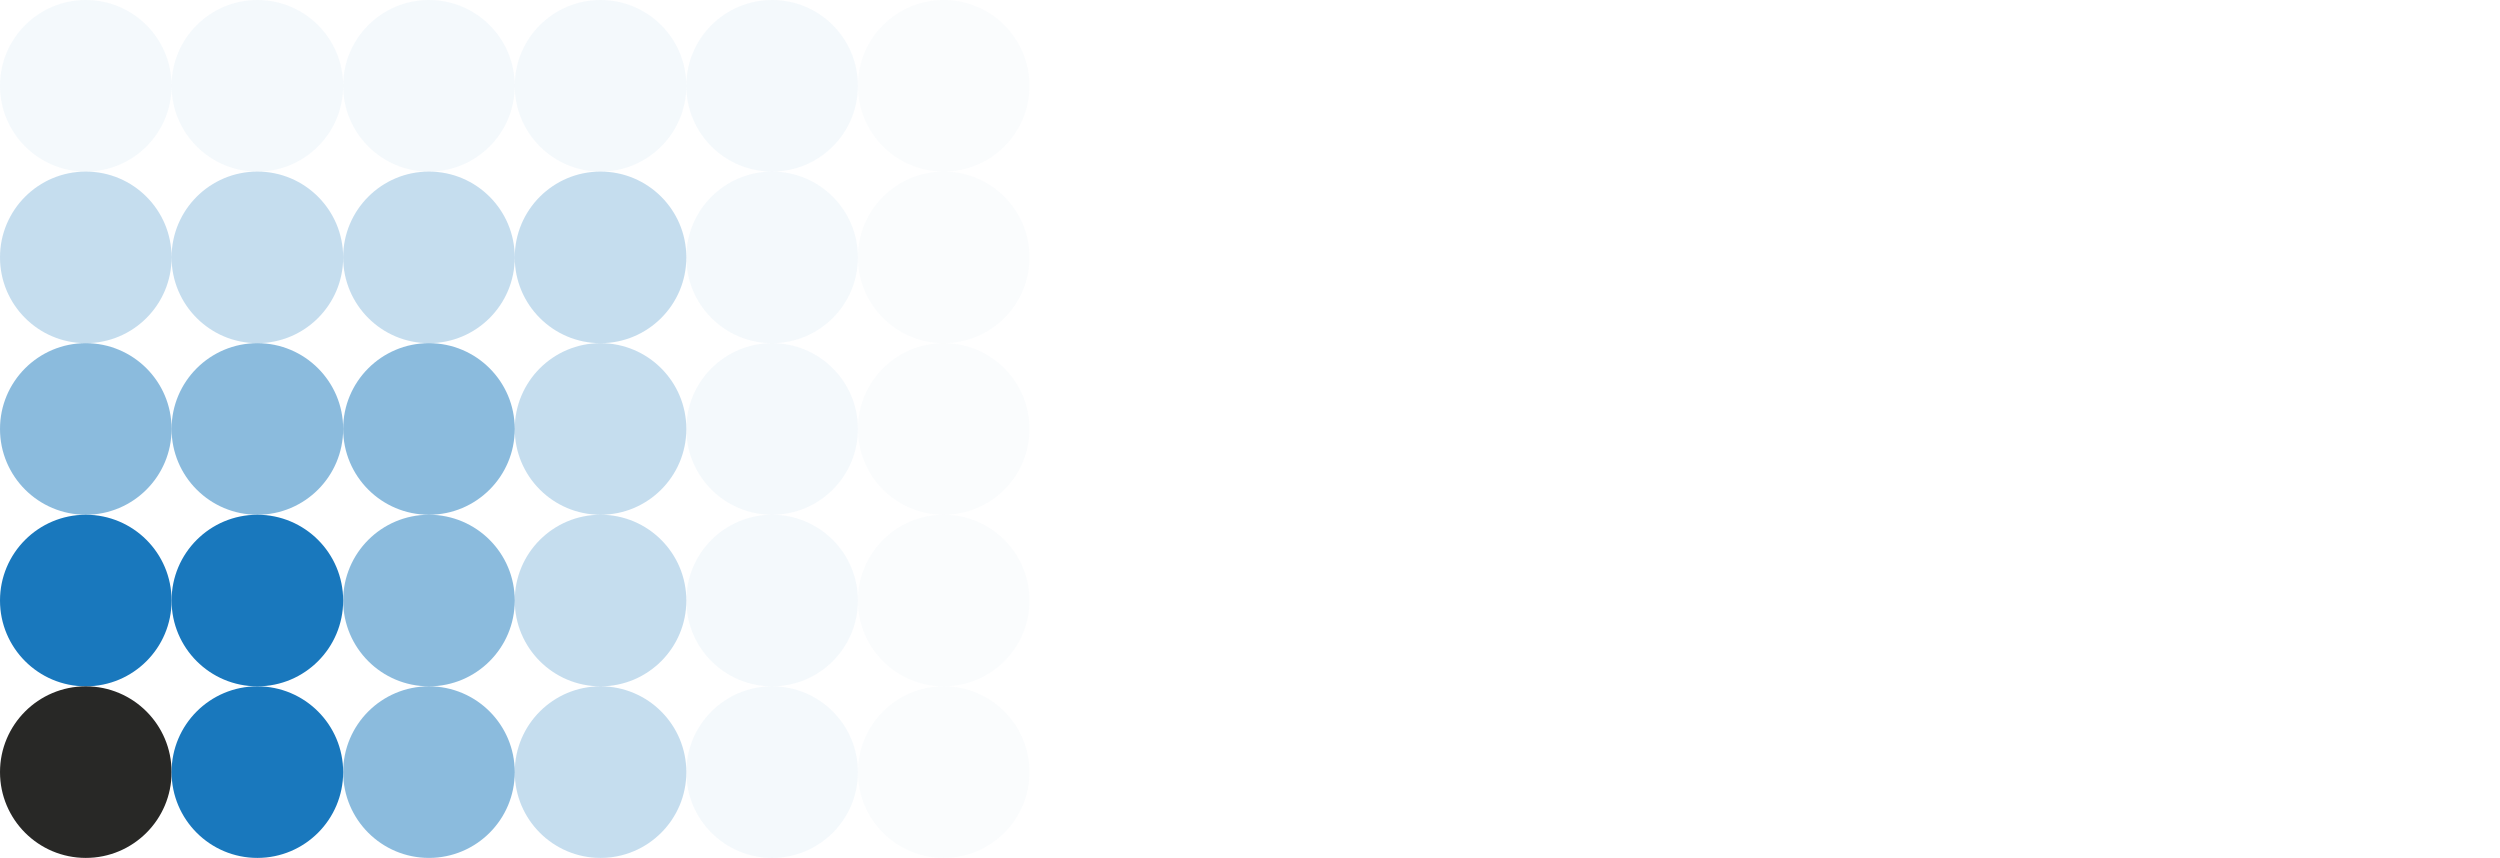 <svg width="373" height="128" viewBox="0 0 373 128" fill="none" xmlns="http://www.w3.org/2000/svg">
<circle cx="12.8" cy="89.6" r="12.8" fill="#1978BD"/>
<circle cx="38.4" cy="89.6" r="12.8" fill="#1978BD"/>
<circle opacity="0.5" cx="64" cy="89.6" r="12.8" fill="#1978BD"/>
<circle opacity="0.25" cx="89.6" cy="89.6" r="12.8" fill="#1978BD"/>
<circle opacity="0.05" cx="115.2" cy="89.6" r="12.8" fill="#1978BD"/>
<circle opacity="0.02" cx="140.8" cy="89.6" r="12.8" fill="#1978BD"/>
<circle opacity="0.5" cx="12.8" cy="64" r="12.8" fill="#1978BD"/>
<circle opacity="0.5" cx="38.4" cy="64" r="12.8" fill="#1978BD"/>
<circle opacity="0.5" cx="64" cy="64" r="12.8" fill="#1978BD"/>
<circle opacity="0.05" cx="115.2" cy="64" r="12.8" fill="#1978BD"/>
<circle opacity="0.25" cx="89.6" cy="64" r="12.8" fill="#1978BD"/>
<circle opacity="0.02" cx="140.8" cy="64" r="12.8" fill="#1978BD"/>
<circle opacity="0.25" cx="12.8" cy="38.4" r="12.8" fill="#1978BD"/>
<circle opacity="0.25" cx="38.4" cy="38.4" r="12.8" fill="#1978BD"/>
<circle opacity="0.05" cx="115.2" cy="38.4" r="12.8" fill="#1978BD"/>
<circle opacity="0.25" cx="64" cy="38.4" r="12.8" fill="#1978BD"/>
<circle opacity="0.25" cx="89.6" cy="38.4" r="12.8" fill="#1978BD"/>
<circle opacity="0.02" cx="140.8" cy="38.4" r="12.8" fill="#1978BD"/>
<circle opacity="0.05" cx="12.8" cy="12.8" r="12.8" fill="#1978BD"/>
<circle opacity="0.05" cx="115.2" cy="12.8" r="12.8" fill="#1978BD"/>
<circle opacity="0.05" cx="38.4" cy="12.8" r="12.8" fill="#1978BD"/>
<circle opacity="0.05" cx="64" cy="12.8" r="12.8" fill="#1978BD"/>
<circle opacity="0.05" cx="89.6" cy="12.8" r="12.8" fill="#1978BD"/>
<circle opacity="0.02" cx="140.8" cy="12.8" r="12.8" fill="#1978BD"/>
<circle opacity="0.05" cx="115.2" cy="115.2" r="12.8" fill="#1978BD"/>
<circle cx="12.8" cy="115.2" r="12.8" fill="#282826"/>
<circle opacity="0.5" cx="64" cy="115.2" r="12.8" fill="#1978BD"/>
<circle cx="38.4" cy="115.2" r="12.8" fill="#1978BD"/>
<circle opacity="0.25" cx="89.6" cy="115.2" r="12.8" fill="#1978BD"/>
<circle opacity="0.02" cx="140.8" cy="115.2" r="12.8" fill="#1978BD"/>
</svg>
